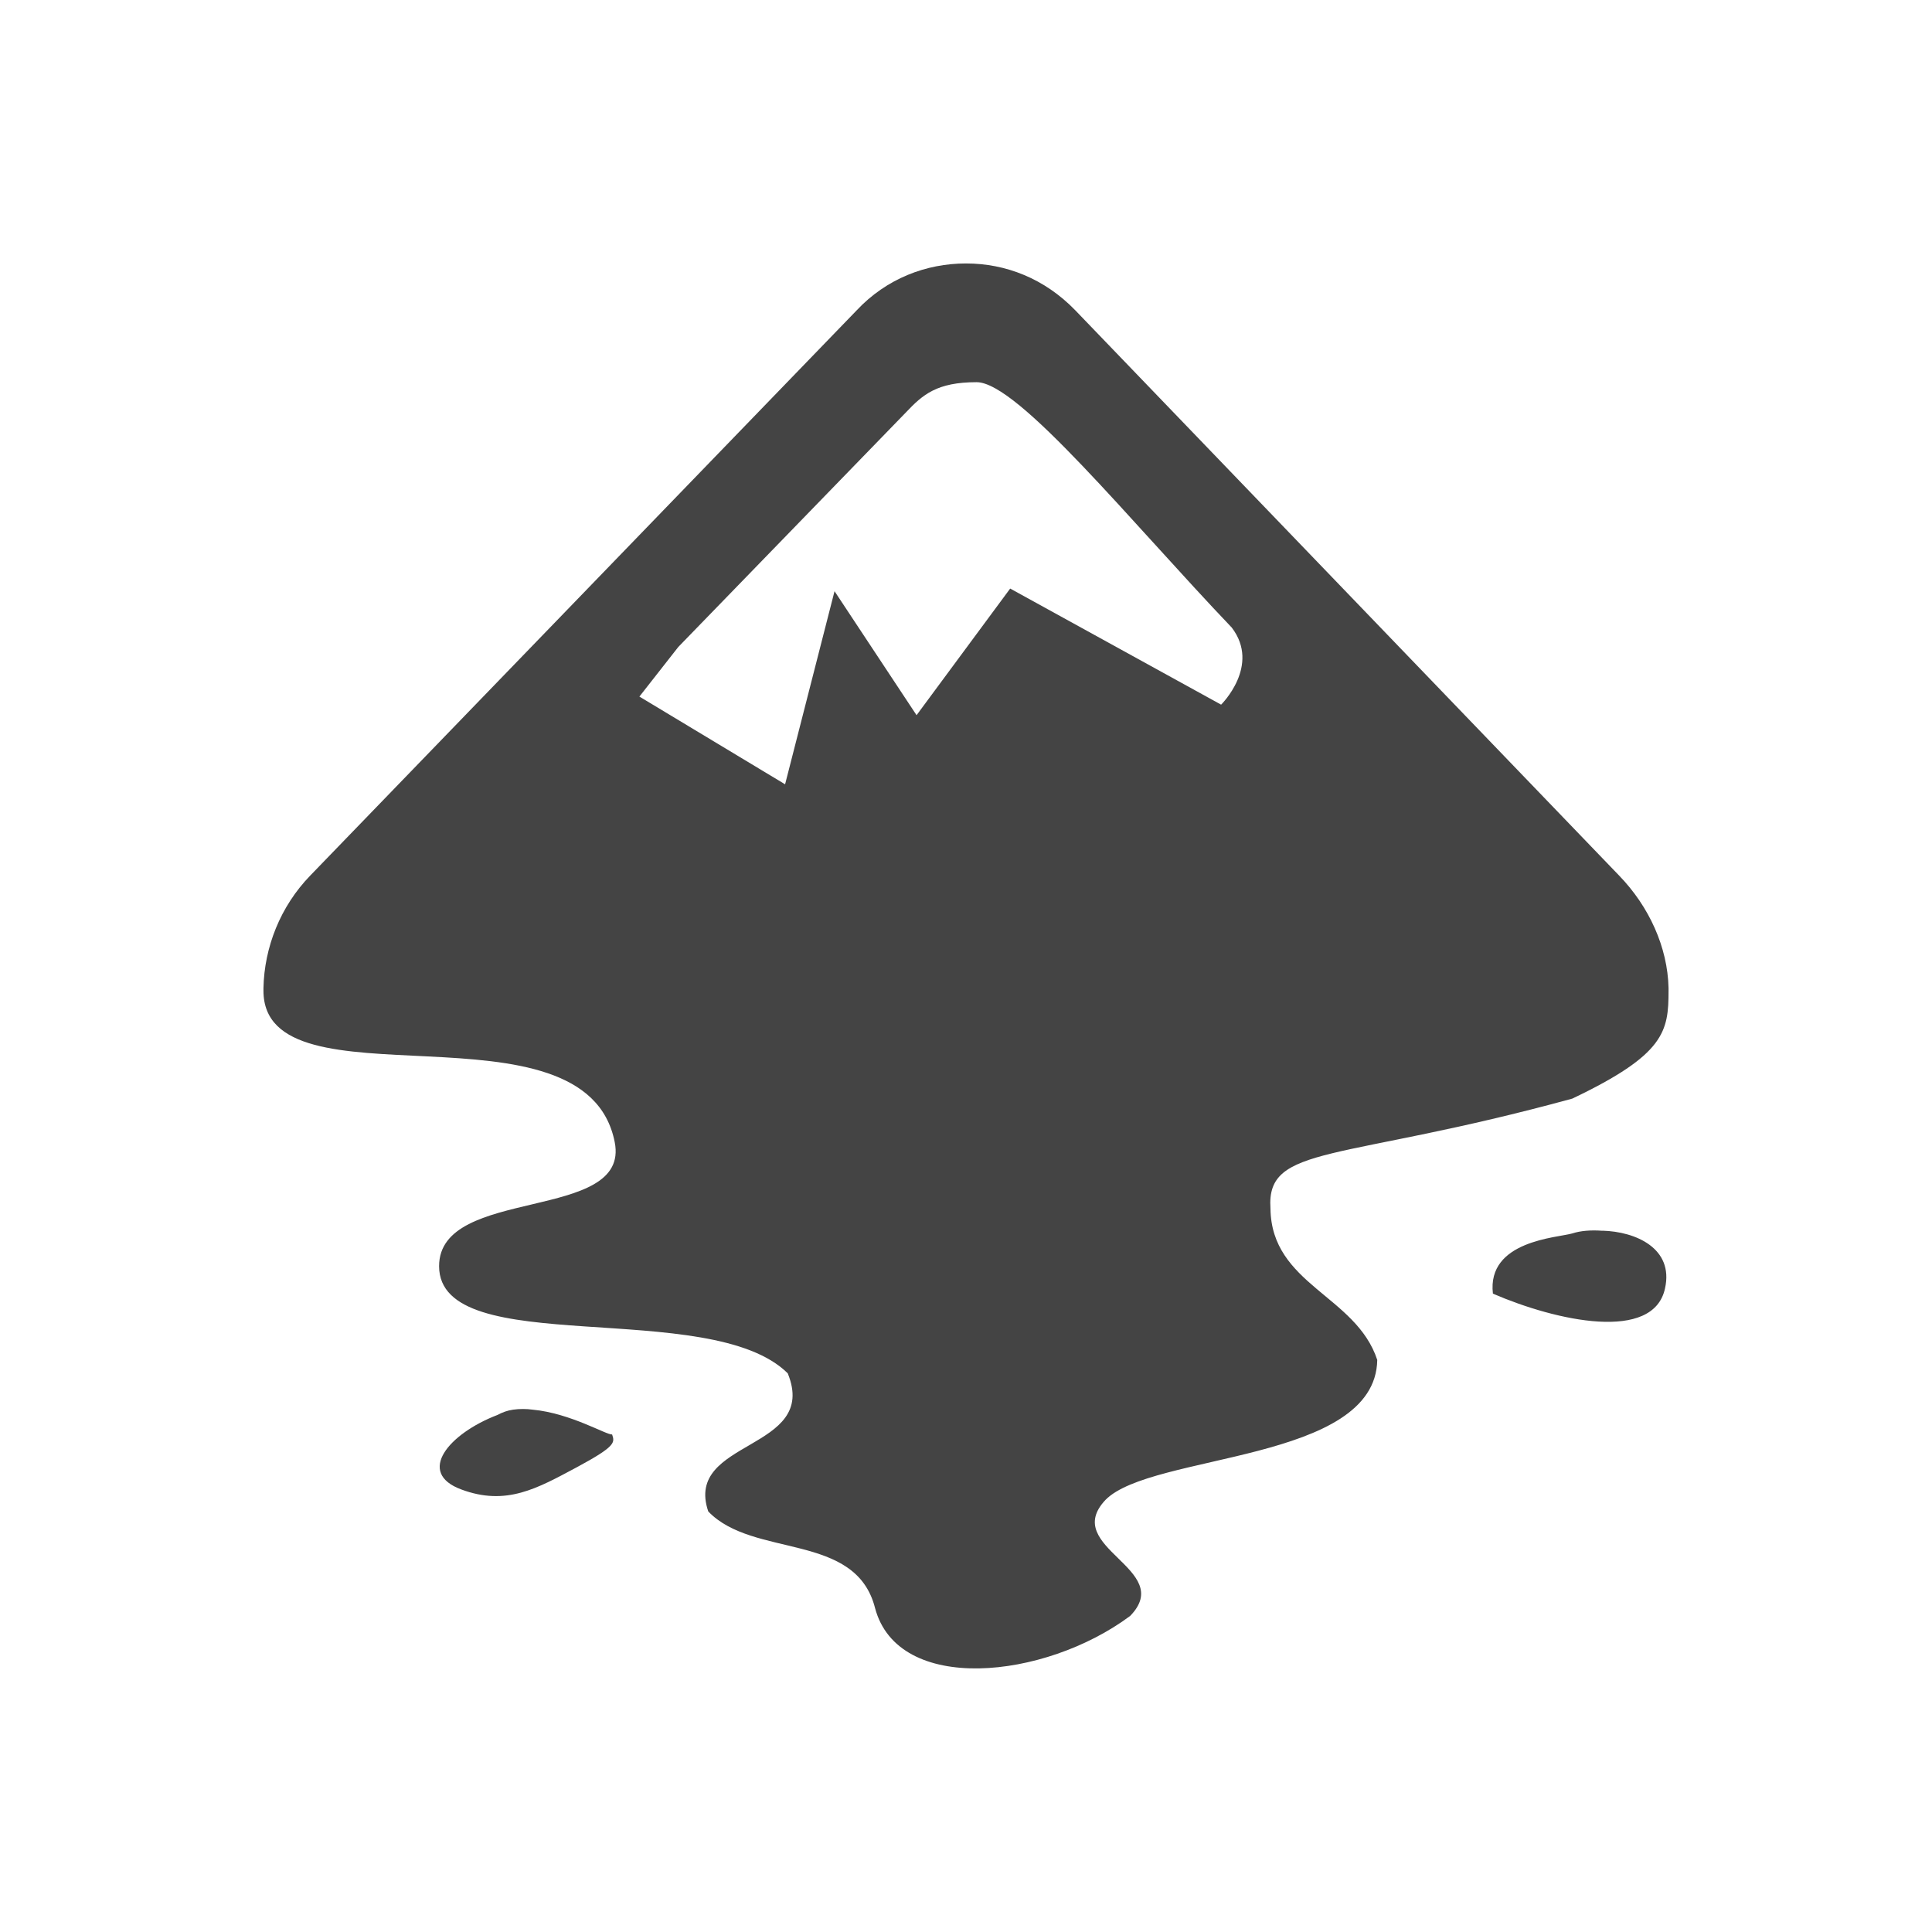 <svg xmlns="http://www.w3.org/2000/svg" width="22" height="22" version="1.1">
 <defs>
  <style id="current-color-scheme" type="text/css">
   .ColorScheme-Text { color:#444444; } .ColorScheme-Highlight { color:#4285f4; } .ColorScheme-NeutralText { color:#ff9800; } .ColorScheme-PositiveText { color:#4caf50; } .ColorScheme-NegativeText { color:#f44336; }
  </style>
 </defs>
 <path style="fill:currentColor" class="ColorScheme-Text" d="m 11,3 c -0.452,0 -0.905,0.171 -1.246,0.535 L 3.533,9.97 C 3.191,10.323 3.01,10.787 3,11.251 c 0,0.01 0,0.02 0,0.03 0,1.382 3.668,0.04 4,1.725 0.181,0.918 -2,0.494 -2,1.412 0,1.079 3.085,0.343 3.97,1.22 0.362,0.888 -1.186,0.746 -0.905,1.573 0.513,0.535 1.678,0.232 1.899,1.099 0.261,0.988 1.93,0.817 2.905,0.091 0.523,-0.535 -0.794,-0.777 -0.281,-1.321 0.523,-0.535 3.075,-0.424 3.095,-1.594 -0.241,-0.736 -1.206,-0.857 -1.216,-1.725 -0.05,-0.736 0.784,-0.524 3.437,-1.251 C 18.96,12.007 19,11.745 19,11.281 c 0,-0.01 0,-0.02 0,-0.03 -0.01,-0.464 -0.221,-0.928 -0.563,-1.281 L 12.246,3.535 C 11.894,3.171 11.452,3 11,3 Z m 0.121,1.352 c 0.472,0 1.759,1.594 2.905,2.794 0.332,0.434 -0.121,0.878 -0.121,0.878 L 11.503,6.702 10.437,8.144 9.503,6.732 8.94,8.931 7.281,7.932 7.724,7.367 10.317,4.695 c 0.191,-0.202 0.352,-0.343 0.804,-0.343 z m 7.126,9.663 c -0.131,-0.01 -0.251,0 -0.342,0.03 -0.171,0.05 -0.975,0.081 -0.905,0.686 0.724,0.313 1.829,0.555 1.96,-0.061 0.101,-0.454 -0.332,-0.646 -0.714,-0.656 z M 5.844,16.052 c -0.07,0.01 -0.121,0.03 -0.181,0.061 -0.553,0.212 -0.925,0.656 -0.412,0.847 0.513,0.192 0.864,-0.01 1.317,-0.252 C 7.02,16.465 7,16.425 6.97,16.334 c -0.06,0.01 -0.472,-0.242 -0.905,-0.282 -0.07,-0.01 -0.151,-0.01 -0.221,0 z"/>
</svg>
